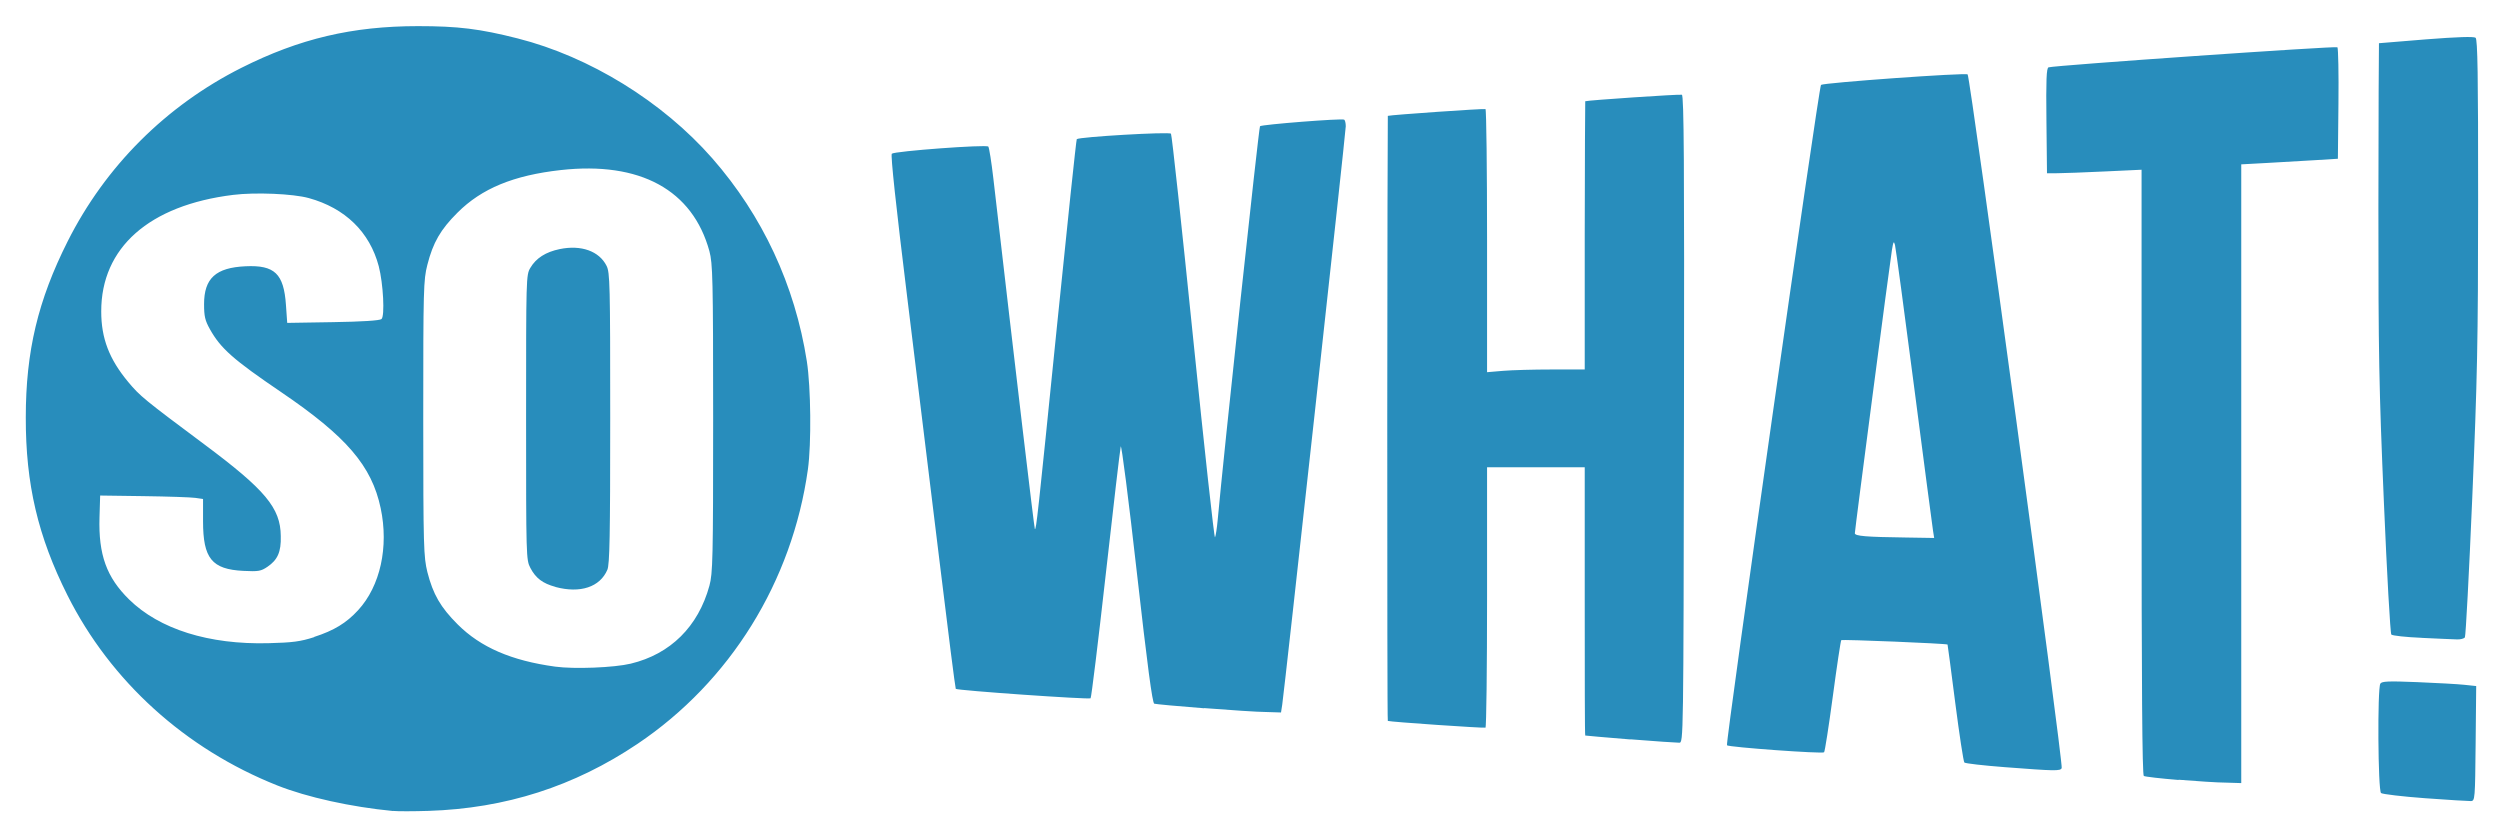 <?xml version="1.0" encoding="UTF-8" standalone="no"?>
<!-- Created with Inkscape (http://www.inkscape.org/) -->

<svg
   width="209.282mm"
   height="69.723mm"
   viewBox="0 0 209.282 69.723"
   version="1.1"
   id="svg2876"
   xmlns="http://www.w3.org/2000/svg"
   xmlns:svg="http://www.w3.org/2000/svg">
  <defs
     id="defs2873">
    <clipPath
       id="clipPath1958-0"
       clipPathUnits="userSpaceOnUse">
      <rect
         y="1046.028"
         x="1020.25"
         height="237.86"
         width="423.333"
         id="rect1960-0"
         style="opacity:1;fill:#00122d;fill-opacity:1;stroke-width:7.674;stroke-linecap:round;paint-order:stroke fill markers;stop-color:#000000" />
    </clipPath>
  </defs>
  <g
     id="layer1">
    <path
       transform="matrix(3.908,0,0,3.908,-4063.537,-4894.052)"
       clip-path="url(#clipPath1958-0)"
       id="path3731"
       d="m 1048.22,1269.689 c -0.903,-0.087 -1.845,-0.295 -2.481,-0.548 -1.972,-0.784 -3.57,-2.232 -4.494,-4.073 -0.633,-1.261 -0.896,-2.382 -0.893,-3.81 0,-1.419 0.262,-2.51 0.897,-3.772 0.809,-1.608 2.107,-2.904 3.722,-3.717 1.243,-0.625 2.376,-0.893 3.783,-0.893 0.857,0 1.323,0.057 2.134,0.263 1.543,0.391 3.103,1.353 4.17,2.569 1.077,1.23 1.77,2.716 2.025,4.347 0.087,0.56 0.099,1.767 0.023,2.314 -0.337,2.406 -1.666,4.548 -3.651,5.882 -1.356,0.911 -2.826,1.382 -4.477,1.435 -0.318,0.01 -0.659,0.011 -0.757,9e-4 z m 5.092,-3.157 c 0.849,-0.204 1.445,-0.795 1.684,-1.669 0.072,-0.265 0.08,-0.566 0.08,-3.583 0,-3.017 -0.01,-3.318 -0.08,-3.583 -0.359,-1.313 -1.485,-1.927 -3.184,-1.738 -1.012,0.113 -1.694,0.394 -2.213,0.913 -0.364,0.363 -0.523,0.639 -0.645,1.117 -0.083,0.326 -0.088,0.501 -0.088,3.29 0,2.789 0.01,2.964 0.088,3.29 0.123,0.48 0.281,0.754 0.65,1.123 0.491,0.49 1.151,0.776 2.088,0.904 0.41,0.056 1.262,0.022 1.62,-0.064 z m -1.613,-1.644 c -0.274,-0.074 -0.423,-0.186 -0.538,-0.406 -0.091,-0.172 -0.092,-0.228 -0.092,-3.224 0,-2.995 0,-3.052 0.091,-3.204 0.122,-0.208 0.329,-0.34 0.629,-0.402 0.459,-0.095 0.846,0.043 1.004,0.359 0.072,0.143 0.078,0.393 0.078,3.261 10e-5,2.532 -0.012,3.132 -0.061,3.249 -0.158,0.371 -0.581,0.511 -1.111,0.369 z m -5.17,1.072 c 0.425,-0.137 0.691,-0.299 0.943,-0.574 0.474,-0.517 0.658,-1.353 0.482,-2.185 -0.192,-0.906 -0.73,-1.533 -2.133,-2.486 -1.028,-0.698 -1.294,-0.934 -1.526,-1.349 -0.103,-0.184 -0.124,-0.276 -0.124,-0.534 -3e-4,-0.554 0.251,-0.783 0.889,-0.812 0.623,-0.029 0.819,0.159 0.865,0.829 l 0.027,0.384 0.979,-0.016 c 0.629,-0.01 1.001,-0.034 1.04,-0.066 0.075,-0.061 0.038,-0.764 -0.058,-1.131 -0.193,-0.733 -0.721,-1.247 -1.5,-1.461 -0.337,-0.093 -1.145,-0.127 -1.619,-0.068 -1.8,0.222 -2.828,1.13 -2.826,2.497 0,0.577 0.171,1.022 0.579,1.512 0.249,0.299 0.34,0.374 1.624,1.331 1.315,0.98 1.637,1.366 1.643,1.967 0.01,0.344 -0.07,0.513 -0.285,0.659 -0.14,0.095 -0.193,0.104 -0.516,0.088 -0.676,-0.034 -0.864,-0.266 -0.864,-1.064 v -0.476 l -0.167,-0.024 c -0.092,-0.013 -0.588,-0.03 -1.102,-0.037 l -0.935,-0.013 -0.014,0.467 c -0.024,0.8 0.151,1.285 0.634,1.759 0.649,0.637 1.708,0.97 2.986,0.937 0.519,-0.013 0.683,-0.035 0.979,-0.13 z m 45.221,3.455 c -0.489,-0.036 -0.915,-0.087 -0.946,-0.111 -0.066,-0.053 -0.08,-2.241 -0.015,-2.344 0.033,-0.051 0.171,-0.057 0.789,-0.032 0.412,0.017 0.866,0.042 1.007,0.057 l 0.257,0.027 -0.012,1.229 c -0.012,1.194 -0.014,1.23 -0.101,1.235 -0.049,0 -0.49,-0.024 -0.979,-0.061 z m -5.282,-0.391 c -0.383,-0.031 -0.719,-0.07 -0.746,-0.086 -0.034,-0.021 -0.048,-1.901 -0.048,-6.508 v -6.478 l -0.79,0.037 c -0.435,0.02 -0.89,0.038 -1.013,0.038 l -0.223,9e-4 -0.012,-1.125 c -0.01,-0.877 6e-4,-1.129 0.045,-1.144 0.126,-0.042 6.157,-0.461 6.188,-0.43 0.018,0.019 0.029,0.564 0.022,1.211 l -0.012,1.177 -0.467,0.029 c -0.257,0.016 -0.723,0.043 -1.035,0.06 l -0.568,0.031 v 6.627 6.627 l -0.323,-0.01 c -0.177,0 -0.636,-0.031 -1.02,-0.062 z m -3.731,-0.275 c -0.453,-0.035 -0.84,-0.079 -0.859,-0.099 -0.019,-0.019 -0.107,-0.594 -0.195,-1.277 -0.087,-0.683 -0.162,-1.245 -0.165,-1.25 -0.016,-0.022 -2.256,-0.114 -2.277,-0.094 -0.012,0.013 -0.094,0.552 -0.18,1.198 -0.087,0.646 -0.171,1.188 -0.188,1.204 -0.037,0.036 -2.039,-0.109 -2.08,-0.15 -0.037,-0.037 1.966,-14.101 2.014,-14.146 0.05,-0.046 3.099,-0.265 3.141,-0.225 0.057,0.055 2.052,14.761 2.015,14.858 -0.026,0.067 -0.129,0.065 -1.226,-0.019 z m -1.532,-5.077 c -0.014,-0.092 -0.197,-1.479 -0.405,-3.082 -0.208,-1.603 -0.392,-2.965 -0.408,-3.027 -0.025,-0.093 -0.035,-0.075 -0.066,0.111 -0.045,0.274 -0.794,5.995 -0.794,6.065 0,0.06 0.24,0.08 1.083,0.091 l 0.616,0.01 z m -6.48,4.484 c -0.526,-0.043 -0.962,-0.081 -0.968,-0.084 -0.01,0 -0.011,-1.297 -0.011,-2.876 v -2.871 h -1.046 -1.046 v 2.779 c 0,1.529 -0.015,2.788 -0.034,2.799 -0.026,0.015 -2.04,-0.123 -2.092,-0.144 -0.01,0 -0.012,-2.919 -0.012,-6.481 0,-3.562 0.01,-6.478 0.012,-6.48 0.067,-0.021 2.067,-0.16 2.092,-0.145 0.019,0.011 0.034,1.284 0.034,2.828 v 2.808 l 0.341,-0.029 c 0.187,-0.016 0.658,-0.029 1.046,-0.029 h 0.705 v -2.871 c 0,-1.579 0.01,-2.873 0.011,-2.875 0.059,-0.022 2.028,-0.154 2.07,-0.139 0.044,0.016 0.054,1.428 0.045,6.947 -0.011,6.892 -0.012,6.928 -0.1,6.933 -0.049,0 -0.52,-0.03 -1.046,-0.073 z m -9.133,-0.668 c -0.556,-0.043 -1.036,-0.088 -1.067,-0.098 -0.041,-0.014 -0.147,-0.813 -0.374,-2.82 -0.174,-1.54 -0.329,-2.751 -0.344,-2.689 -0.015,0.061 -0.159,1.293 -0.321,2.737 -0.162,1.444 -0.308,2.64 -0.325,2.656 -0.03,0.03 -2.853,-0.167 -2.888,-0.202 -0.01,-0.01 -0.166,-1.237 -0.347,-2.727 -0.181,-1.49 -0.495,-4.056 -0.698,-5.702 -0.236,-1.918 -0.353,-3.007 -0.325,-3.034 0.057,-0.055 2.025,-0.201 2.067,-0.153 0.018,0.02 0.067,0.327 0.108,0.682 0.484,4.186 0.876,7.496 0.889,7.51 0.029,0.029 0.061,-0.269 0.474,-4.348 0.222,-2.19 0.412,-3.991 0.424,-4.003 0.049,-0.049 1.984,-0.162 2.018,-0.117 0.019,0.025 0.232,1.994 0.474,4.374 0.242,2.38 0.453,4.303 0.469,4.273 0.016,-0.03 0.041,-0.195 0.057,-0.367 0.121,-1.348 0.881,-8.415 0.907,-8.44 0.038,-0.037 1.751,-0.171 1.803,-0.141 0.019,0.011 0.034,0.074 0.034,0.142 0,0.127 -1.315,12.095 -1.361,12.39 l -0.026,0.167 -0.319,-0.01 c -0.175,0 -0.773,-0.041 -1.329,-0.084 z m 26.082,-1.509 c -0.335,-0.014 -0.628,-0.046 -0.65,-0.07 -0.022,-0.024 -0.094,-1.296 -0.159,-2.826 -0.105,-2.455 -0.119,-3.197 -0.118,-6.309 0,-1.94 0.01,-3.53 0.012,-3.532 0.01,0 0.462,-0.04 1.013,-0.083 0.666,-0.052 1.02,-0.063 1.057,-0.034 0.043,0.035 0.056,0.786 0.054,3.499 0,3.031 -0.018,3.813 -0.126,6.373 -0.068,1.605 -0.139,2.942 -0.157,2.971 -0.018,0.029 -0.096,0.049 -0.174,0.045 -0.079,0 -0.416,-0.019 -0.752,-0.033 z"
       style="fill:#288dbc;stroke-width:1;fill-opacity:1" />
  </g>
</svg>
